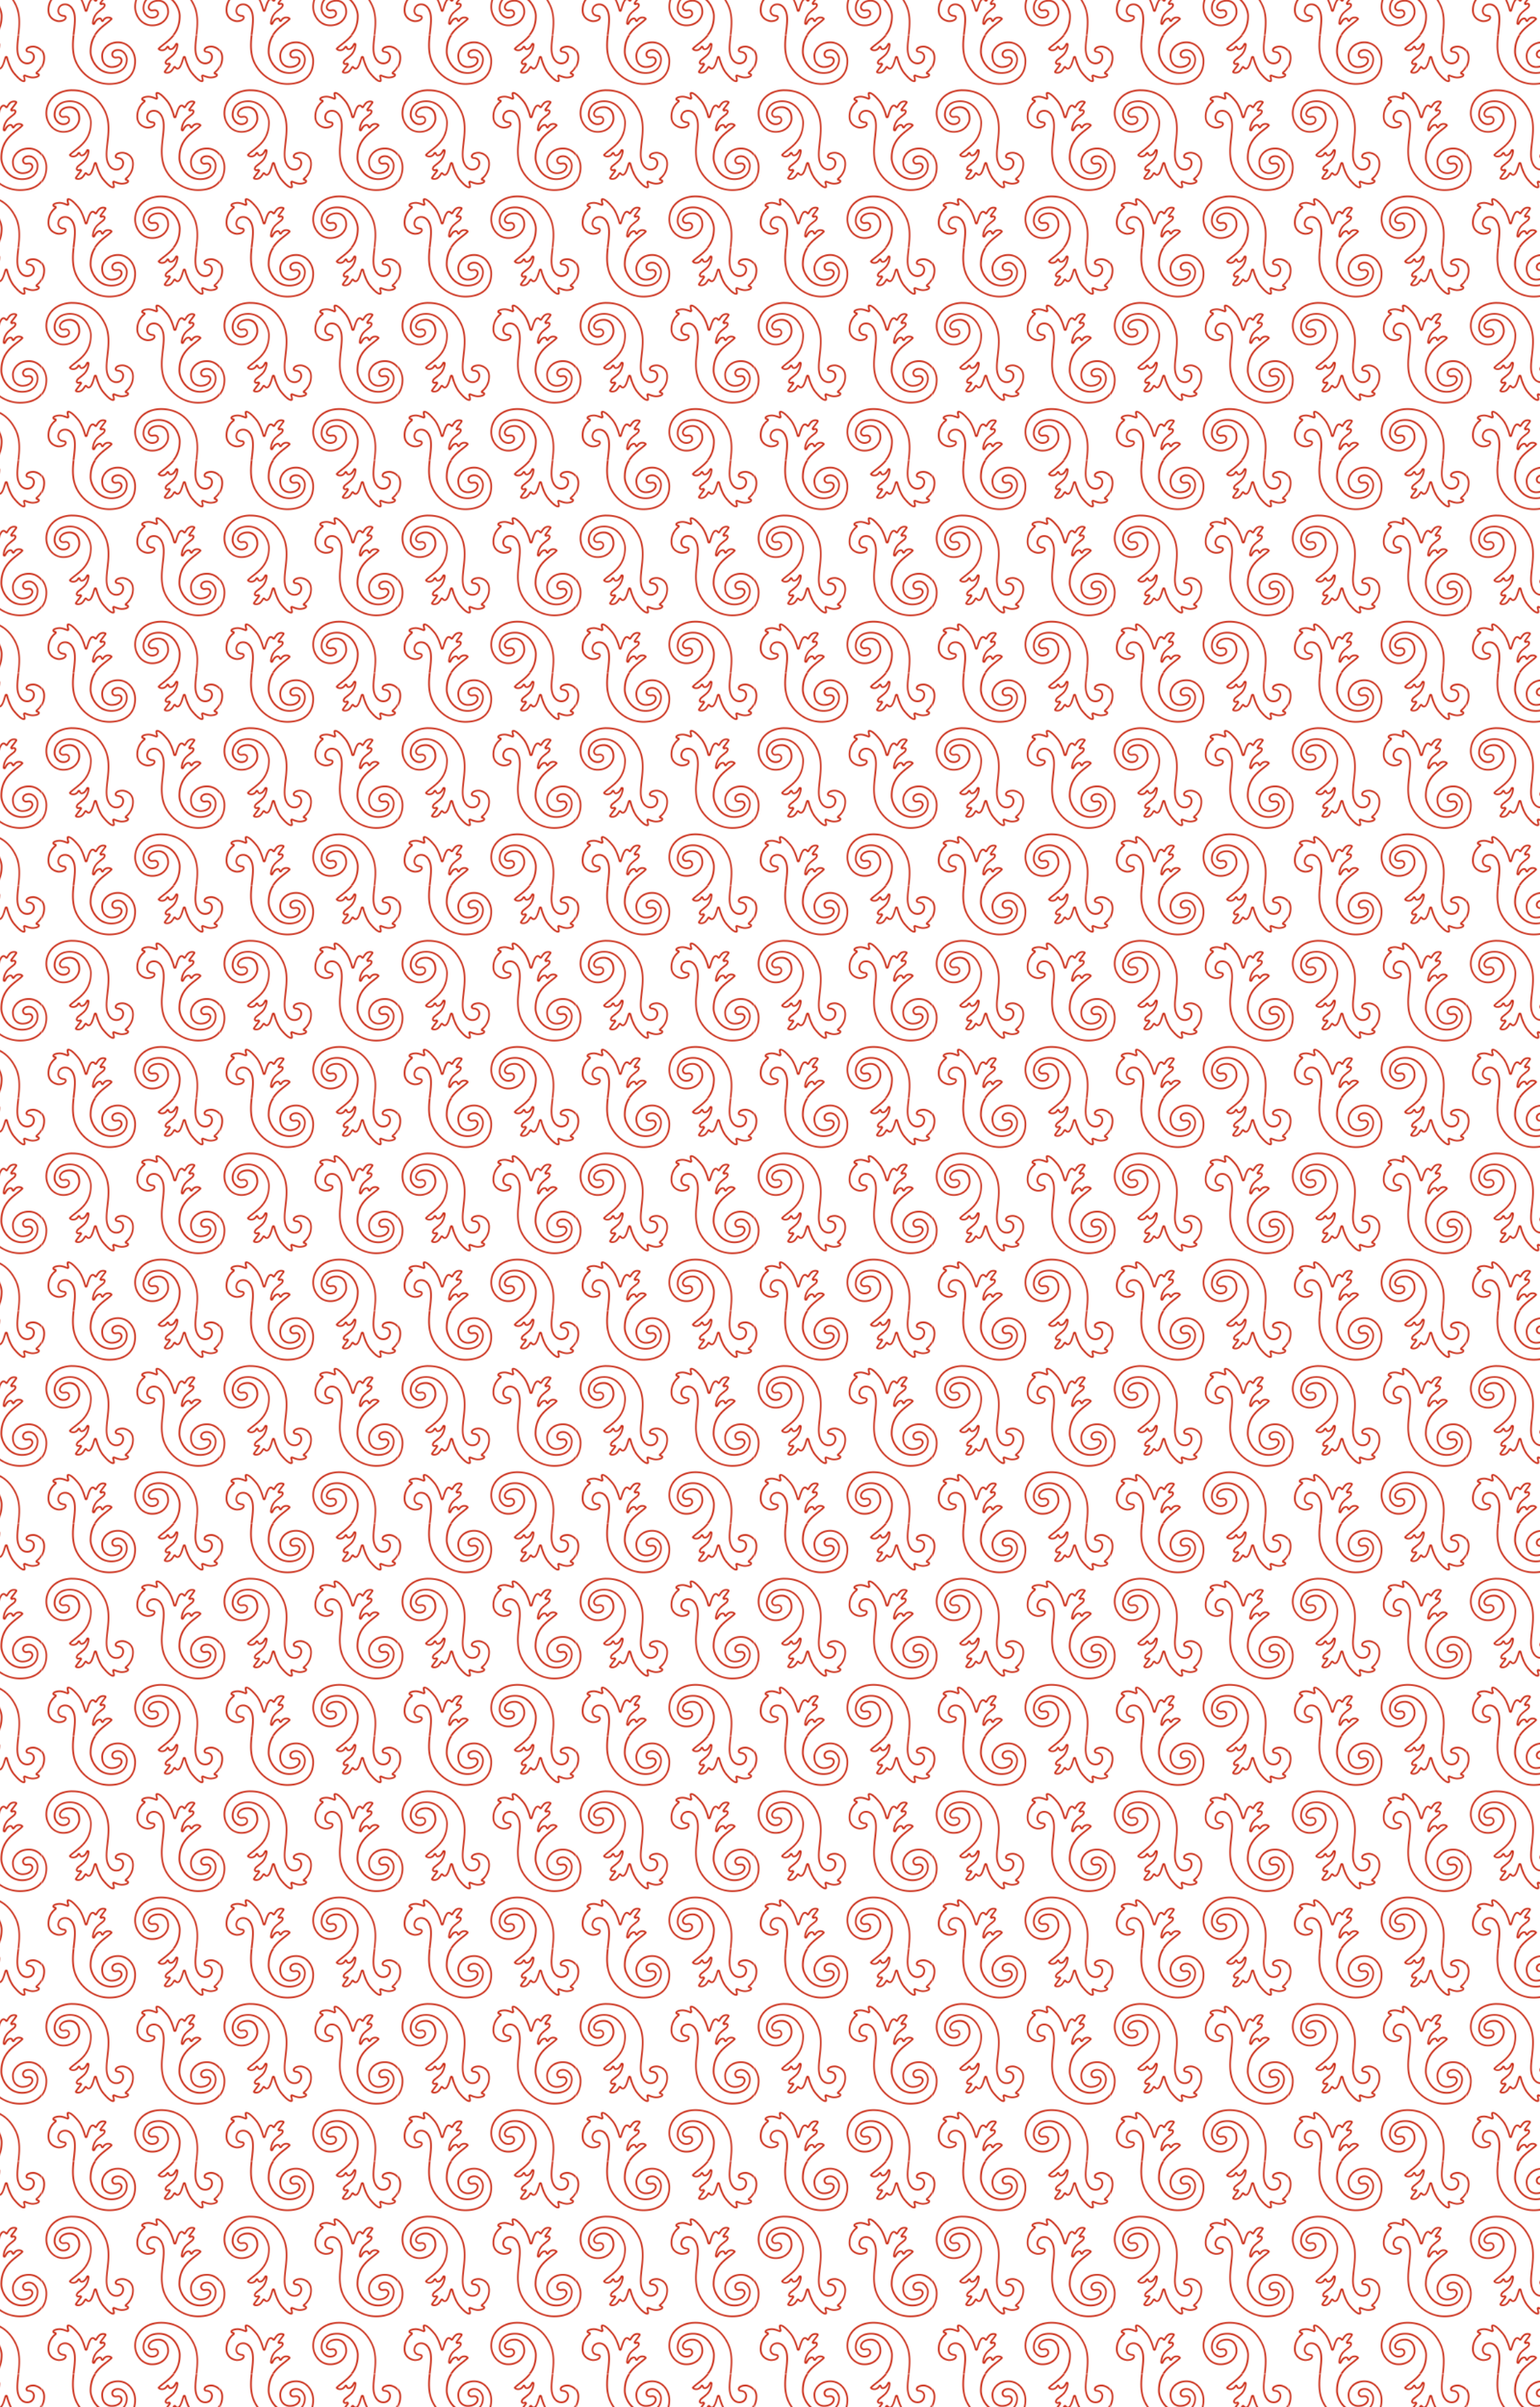 <svg xmlns="http://www.w3.org/2000/svg" xmlns:xlink="http://www.w3.org/1999/xlink" viewBox="0 0 1920 3000"><defs><style>.cls-1{fill:none;}.cls-2{fill:#c92711;}.cls-3{fill:url(#Novo_padrão_3);}</style><pattern id="Novo_padrão_3" data-name="Novo padrão 3" width="221.52" height="264.61" patternTransform="translate(-613.64 44.05)" patternUnits="userSpaceOnUse" viewBox="0 0 221.52 264.61"><rect class="cls-1" width="221.52" height="264.61"/><path class="cls-2" d="M148.47,201.74c18.26,0,31.69,8.62,39.92,25.6,6,12.49,4.43,26.55,3,39-.93,8.1-1.81,15.75-.37,21.88,1.81,7.76,6.5,12.39,12.53,12.39,4.88,0,8.53-3,9.28-7.6a7.34,7.34,0,0,0-1.35-6c-1.45-1.77-3.79-2.73-6.94-2.84a1.4,1.4,0,0,1-.77-.49.71.71,0,0,1-.1-.63c.46-2.48,4.7-3.4,7.27-3.4a6.32,6.32,0,0,1,.65,0c.12,0,11.64,1,11.64,12.79,0,11.94-7.95,17.26-8.28,17.47a2,2,0,0,0,.91,3.68c.34,0,1.4.29,1.4.65,0,.53-2.76,2-7,2-3.73,0-8.92-2.43-9-2.46a2,2,0,0,0-.86-.19,2,2,0,0,0-1.32.5,2,2,0,0,0-.58,2.13,17.68,17.68,0,0,1,.94,4.62h-.15c-1,0-4.2-.94-11.47-9.69-5.62-6.77-8.51-19.08-8.54-19.21a2,2,0,0,0-1.9-1.55h0a2,2,0,0,0-1.93,1.46c-.6,2.15-2.37,8.11-3.36,9.91-.08.16-.17.32-.26.51-.79,1.5-1.54,2.76-2.83,2.87h-.12c-1,0-1.77-1.2-1.77-1.2h0a2,2,0,0,0-1.71-1h-.06a2,2,0,0,0-1.71,1.08,18.16,18.16,0,0,1-3.5,4.73,6.43,6.43,0,0,1-4.08,1.48,9.23,9.23,0,0,1-1.13-.08,3.65,3.65,0,0,1-.77-.19c1.54-2.26,6-7.88,6-7.94a2,2,0,0,0-1.58-3.23,2.11,2.11,0,0,0-.82.17,4.47,4.47,0,0,1-1.59.35c-.67,0-.86-.24-.95-.36-.28-.38.2-2,1.62-3.14.56-.47,1.28-1,2-1.62a46.65,46.65,0,0,0,6.28-5.52,21.88,21.88,0,0,0,4.8-12.6,2,2,0,0,0-1.62-2,1.72,1.72,0,0,0-.39,0,2,2,0,0,0-1.86,1.27c-.43,1.1-2,4.15-4.11,5.14a4.13,4.13,0,0,1-1.69.47c-1.06,0-1.32-1.33-1.36-1.57a2,2,0,0,0-1.68-1.71,1.51,1.51,0,0,0-.3,0,2,2,0,0,0-1.82,1.16,6.24,6.24,0,0,1-4.11,3.27,8,8,0,0,1-1.28.11,5.27,5.27,0,0,1-3-.78,77.48,77.48,0,0,1,6-5c8.92-7,20-15.72,20-35.59,0-9.27-8.12-27.45-26.89-27.45-12.51,0-20.28,7-20.28,18.18,0,5.23,4.3,11.59,10.47,12.34a12.87,12.87,0,0,0,1.51.09c3.45,0,6.34-1.43,7.54-3.74a5.86,5.86,0,0,0,.06-5,4.67,4.67,0,0,0-3.51-2.56,5.53,5.53,0,0,0-1-.09,12,12,0,0,0-1.92.19,12,12,0,0,1-1.62.16,3,3,0,0,1-2.3-1,3.39,3.39,0,0,1-.33-3.71c1.09-2.63,4.56-5.45,11-5.45,1.11,0,10.85.37,10.85,13.13,0,6.31-6,15.64-18.88,15.64-12.69,0-20.27-11.3-20.27-22.22,0-16,13.18-27.6,31.32-27.6m0-2c-20.54,0-33.32,13.55-33.32,29.6,0,12.18,8.74,24.22,22.27,24.22,14.7,0,20.88-10.92,20.88-17.64,0-11.91-7.89-15.13-12.85-15.13-12,0-15.65,9-12.11,12.57a5,5,0,0,0,3.72,1.57c1.26,0,2.46-.35,3.54-.35a3.71,3.71,0,0,1,.67.06c2.75.49,2.67,3.47,2,4.69-.84,1.6-3.09,2.66-5.77,2.66a11.1,11.1,0,0,1-1.27-.08c-4.87-.59-8.71-5.86-8.71-10.35,0-11.42,8.44-16.18,18.28-16.18,17,0,24.89,16.62,24.89,25.45,0,24.45-17.75,31.22-26,39.83-1.13,1.18,1.24,3.54,5,3.54a9.18,9.18,0,0,0,1.62-.14,8.17,8.17,0,0,0,5.59-4.41s.43,3.31,3.34,3.31a6.11,6.11,0,0,0,2.54-.66c3.32-1.56,5.13-6.22,5.13-6.22a19.89,19.89,0,0,1-4.33,11.34c-1.82,2.16-5.89,5.09-8.07,6.89-2,1.64-3.11,4.33-1.93,5.88a3,3,0,0,0,2.54,1.16,6.47,6.47,0,0,0,2.42-.53s-4.85,6.14-6.28,8.32c-.43.65-.78,2.61,2.33,3a10.13,10.13,0,0,0,1.4.1,8.34,8.34,0,0,0,5.32-1.91c2.09-1.64,4-5.38,4-5.38a4.62,4.62,0,0,0,3.48,2.16h.3c2.78-.26,3.94-3.08,4.67-4.42,1.31-2.39,3.53-10.33,3.53-10.33s2.94,12.81,8.94,20c3.49,4.19,9.14,10.41,13,10.41a2.92,2.92,0,0,0,1.61-.45c1.44-.92-.5-6.81-.5-6.81s5.59,2.65,9.83,2.65c4,0,9-1.39,9-4,0-2.39-3.23-2.64-3.23-2.64s9.2-5.88,9.2-19.16c0-11.3-9.58-14.49-13.49-14.79-.24,0-.51,0-.8,0-3.09,0-8.51,1.11-9.24,5a3,3,0,0,0,2.73,3.49c5.8.21,6.94,3.49,6.43,6.55-.55,3.36-3.09,5.93-7.31,5.93-5.92,0-9.31-5.4-10.59-10.84-3.48-14.89,7.54-40-2.77-61.25-6.9-14.23-19.5-26.73-41.72-26.73Z"/><path class="cls-2" d="M32.86,204.72h0m.11.35c1,0,4.2,1,11.47,9.69C50.07,221.53,53,233.85,53,234a2,2,0,0,0,1.9,1.55h0a2,2,0,0,0,1.92-1.46c.6-2.15,2.37-8.11,3.36-9.91l.27-.51c.78-1.5,1.53-2.76,2.82-2.87h.12c1,0,1.77,1.2,1.77,1.2h0a2,2,0,0,0,1.71,1H67a2,2,0,0,0,1.7-1.08,18.4,18.4,0,0,1,3.5-4.73,6.43,6.43,0,0,1,4.08-1.48,7.8,7.8,0,0,1,1.14.09,3.24,3.24,0,0,1,.76.18c-1.54,2.26-6,7.88-6,7.94a2,2,0,0,0,1.58,3.23,1.93,1.93,0,0,0,.81-.17,4.47,4.47,0,0,1,1.59-.35c.67,0,.86.25.95.36.28.38-.2,2-1.62,3.14-.56.47-1.28,1-2,1.62a46.78,46.78,0,0,0-6.29,5.52,21.77,21.77,0,0,0-4.79,12.6,2,2,0,0,0,1.61,2,1.72,1.72,0,0,0,.39,0,2,2,0,0,0,1.86-1.27c.43-1.1,2-4.15,4.11-5.13a4.07,4.07,0,0,1,1.7-.48c1.06,0,1.31,1.33,1.35,1.57A2,2,0,0,0,75,248.22a1.56,1.56,0,0,0,.31,0,2,2,0,0,0,1.81-1.16,6.3,6.3,0,0,1,4.11-3.27,8,8,0,0,1,1.28-.11,5.27,5.27,0,0,1,3,.78,77.48,77.48,0,0,1-6,5c-8.91,7-20,15.72-20,35.59,0,9.27,8.12,27.45,26.9,27.45,12.5,0,20.27-7,20.27-18.18,0-5.23-4.3-11.59-10.47-12.33a10.94,10.94,0,0,0-1.51-.1c-3.45,0-6.34,1.43-7.54,3.74a5.9,5.9,0,0,0-.06,5,4.69,4.69,0,0,0,3.51,2.56,5.53,5.53,0,0,0,1,.09,13.16,13.16,0,0,0,1.92-.18A10.63,10.63,0,0,1,95.2,293a3,3,0,0,1,2.3,1,3.37,3.37,0,0,1,.33,3.71c-1.09,2.63-4.56,5.45-11,5.45C85.7,303.11,76,302.74,76,290c0-6.3,6-15.64,18.88-15.64,12.69,0,20.27,11.3,20.27,22.22,0,17.54-11.42,27.6-31.32,27.6-20.31,0-34.19-13.79-39.91-25.6-6.05-12.48-4.43-26.54-3-38.95.93-8.1,1.81-15.75.38-21.88-1.82-7.76-6.5-12.38-12.54-12.38-4.88,0-8.52,3-9.28,7.59a7.37,7.37,0,0,0,1.35,6c1.45,1.77,3.8,2.73,6.94,2.84a1.4,1.4,0,0,1,.77.49.71.71,0,0,1,.1.63c-.46,2.48-4.7,3.4-7.27,3.4l-.65,0c-.12,0-11.64-1-11.64-12.8,0-11.94,8-17.26,8.28-17.47a2,2,0,0,0-.9-3.68c-.34,0-1.41-.29-1.41-.65,0-.53,2.76-2,7-2,3.74,0,8.93,2.43,9,2.46a2,2,0,0,0,.85.19,2,2,0,0,0,1.9-2.63,17.68,17.68,0,0,1-.94-4.62H33m0-2a2.87,2.87,0,0,0-1.61.46c-1.44.91.5,6.8.5,6.8s-5.58-2.65-9.83-2.65c-4,0-9,1.39-9,4,0,2.39,3.23,2.64,3.23,2.64S7,220.25,7,233.52c0,11.3,9.58,14.5,13.49,14.79.24,0,.51,0,.8,0,3.09,0,8.51-1.11,9.24-5a3,3,0,0,0-2.73-3.49c-5.8-.21-6.93-3.48-6.43-6.55.55-3.36,3.1-5.92,7.31-5.92,5.93,0,9.31,5.39,10.59,10.83,3.48,14.89-7.54,39.95,2.78,61.25,6.89,14.23,22.38,26.73,41.71,26.73,23.74,0,33.32-13.55,33.32-29.6,0-12.18-8.74-24.22-22.27-24.22C80.14,272.34,74,283.26,74,290c0,11.91,7.89,15.13,12.85,15.13,12,0,15.66-9,12.11-12.57A5,5,0,0,0,95.2,291c-1.26,0-2.46.35-3.54.35a3.71,3.71,0,0,1-.67-.06c-2.74-.49-2.67-3.47-2-4.69.84-1.6,3.09-2.66,5.77-2.66A11,11,0,0,1,96,284c4.87.59,8.71,5.86,8.71,10.35,0,11.42-8.44,16.18-18.27,16.18-17,0-24.9-16.62-24.9-25.45,0-24.45,17.75-31.22,26-39.83,1.14-1.18-1.24-3.54-5-3.54a9.26,9.26,0,0,0-1.62.14,8.17,8.17,0,0,0-5.59,4.41s-.43-3.31-3.33-3.31a6.12,6.12,0,0,0-2.55.66c-3.32,1.56-5.12,6.22-5.12,6.22a19.84,19.84,0,0,1,4.32-11.34c1.82-2.16,5.9-5.09,8.07-6.89,2-1.64,3.11-4.33,1.93-5.88a3,3,0,0,0-2.54-1.16,6.45,6.45,0,0,0-2.41.53s4.84-6.14,6.27-8.32c.43-.65.78-2.61-2.32-3a12.14,12.14,0,0,0-1.41-.1,8.34,8.34,0,0,0-5.32,1.91c-2.08,1.64-4,5.38-4,5.38a4.6,4.6,0,0,0-3.48-2.16l-.3,0c-2.77.25-3.93,3.08-4.66,4.41-1.32,2.39-3.53,10.33-3.53,10.33s-2.94-12.81-9-20c-3.48-4.19-9.14-10.41-13-10.41Z"/><path class="cls-2" d="M-73,201.74c18.26,0,31.68,8.62,39.91,25.6,6.05,12.49,4.43,26.55,3,39-.93,8.1-1.81,15.75-.38,21.88,1.82,7.76,6.5,12.39,12.54,12.39,4.88,0,8.52-3,9.28-7.6a7.34,7.34,0,0,0-1.35-6c-1.45-1.77-3.8-2.73-6.94-2.84a1.4,1.4,0,0,1-.77-.49.71.71,0,0,1-.1-.63c.46-2.48,4.7-3.4,7.27-3.4.23,0,.45,0,.65,0s11.64,1,11.64,12.79c0,11.94-7.95,17.26-8.28,17.47A2,2,0,0,0-7.43,312a2,2,0,0,0,1.77,1.52c.33,0,1.4.29,1.4.65,0,.53-2.76,2-7,2-3.74,0-8.92-2.43-9-2.46a2,2,0,0,0-.85-.19,2,2,0,0,0-1.33.5A2,2,0,0,0-23,316.2a17.68,17.68,0,0,1,.94,4.62h-.15c-1,0-4.2-.94-11.47-9.69-5.63-6.77-8.51-19.08-8.54-19.21a2,2,0,0,0-1.9-1.55h0a2,2,0,0,0-1.92,1.46c-.6,2.15-2.37,8.11-3.36,9.91l-.27.51c-.78,1.5-1.53,2.76-2.82,2.87h-.12c-1,0-1.77-1.2-1.77-1.2h0a2,2,0,0,0-1.71-1h-.07a2,2,0,0,0-1.7,1.08,18.4,18.4,0,0,1-3.5,4.73,6.43,6.43,0,0,1-4.08,1.48,9.52,9.52,0,0,1-1.14-.08,3.68,3.68,0,0,1-.76-.19c1.54-2.26,6-7.88,6-7.94a2,2,0,0,0,0-2.46,2,2,0,0,0-1.58-.77,2.11,2.11,0,0,0-.82.17,4.47,4.47,0,0,1-1.59.35c-.67,0-.86-.24-1-.36-.28-.38.2-2,1.62-3.14.56-.47,1.28-1,2-1.62a47.28,47.28,0,0,0,6.28-5.52,21.75,21.75,0,0,0,4.79-12.6,2,2,0,0,0-1.61-2,1.72,1.72,0,0,0-.39,0,2,2,0,0,0-1.86,1.27c-.43,1.1-2,4.15-4.11,5.14a4.13,4.13,0,0,1-1.7.47c-1,0-1.31-1.33-1.35-1.57a2,2,0,0,0-1.68-1.71,1.51,1.51,0,0,0-.3,0,2,2,0,0,0-1.82,1.16,6.27,6.27,0,0,1-4.11,3.27,8,8,0,0,1-1.28.11,5.27,5.27,0,0,1-3-.78,77.48,77.48,0,0,1,6-5c8.91-7,20-15.72,20-35.59,0-9.27-8.12-27.45-26.89-27.45-12.51,0-20.28,7-20.28,18.18,0,5.23,4.3,11.59,10.47,12.34A12.75,12.75,0,0,0-84,244c3.45,0,6.34-1.43,7.54-3.74a5.9,5.9,0,0,0,.06-5,4.69,4.69,0,0,0-3.51-2.56,5.53,5.53,0,0,0-1-.09,11.9,11.9,0,0,0-1.92.19,12,12,0,0,1-1.62.16,3,3,0,0,1-2.3-1,3.37,3.37,0,0,1-.33-3.71c1.09-2.63,4.56-5.45,11-5.45,1.11,0,10.85.37,10.85,13.13,0,6.31-6,15.64-18.88,15.64-12.69,0-20.27-11.3-20.27-22.22,0-16,13.17-27.6,31.32-27.6m0-2c-20.54,0-33.32,13.55-33.32,29.6,0,12.18,8.74,24.22,22.27,24.22,14.7,0,20.88-10.92,20.88-17.64,0-11.91-7.89-15.13-12.85-15.13-12,0-15.65,9-12.11,12.57a5,5,0,0,0,3.72,1.57c1.26,0,2.46-.35,3.54-.35a3.71,3.71,0,0,1,.67.06c2.74.49,2.67,3.47,2,4.69-.84,1.6-3.09,2.66-5.77,2.66a11.1,11.1,0,0,1-1.27-.08c-4.87-.59-8.71-5.86-8.71-10.35,0-11.42,8.44-16.18,18.28-16.18,17,0,24.89,16.62,24.89,25.45,0,24.45-17.75,31.22-26,39.83-1.14,1.18,1.24,3.54,5,3.54a9.18,9.18,0,0,0,1.62-.14,8.17,8.17,0,0,0,5.59-4.41s.43,3.31,3.33,3.31a6.12,6.12,0,0,0,2.55-.66c3.32-1.56,5.12-6.22,5.12-6.22a19.84,19.84,0,0,1-4.32,11.34c-1.82,2.16-5.9,5.09-8.07,6.89-2,1.64-3.11,4.33-1.93,5.88a3,3,0,0,0,2.54,1.16,6.45,6.45,0,0,0,2.41-.53s-4.84,6.14-6.27,8.32c-.43.65-.78,2.61,2.33,3a10.13,10.13,0,0,0,1.4.1,8.34,8.34,0,0,0,5.32-1.91c2.09-1.64,4-5.38,4-5.38a4.6,4.6,0,0,0,3.48,2.16h.3c2.77-.26,3.94-3.08,4.66-4.42,1.32-2.39,3.53-10.33,3.53-10.33s2.94,12.81,8.95,20c3.49,4.19,9.14,10.41,13,10.41a3,3,0,0,0,1.61-.45c1.44-.92-.5-6.81-.5-6.81s5.59,2.65,9.83,2.65c4,0,9-1.39,9-4,0-2.39-3.23-2.64-3.23-2.64s9.2-5.88,9.2-19.16c0-11.3-9.58-14.49-13.49-14.79-.24,0-.51,0-.8,0-3.09,0-8.51,1.11-9.24,5a3,3,0,0,0,2.73,3.49c5.8.21,6.93,3.49,6.43,6.55-.55,3.36-3.1,5.93-7.31,5.93-5.92,0-9.31-5.4-10.59-10.84-3.48-14.89,7.54-40-2.78-61.25-6.89-14.23-19.49-26.73-41.71-26.73Z"/><path class="cls-2" d="M143.62,72.41h0m.12.35c1,0,4.19.95,11.46,9.69,5.63,6.77,8.51,19.09,8.54,19.21a2,2,0,0,0,1.9,1.55h.05a2,2,0,0,0,1.92-1.46c.6-2.14,2.37-8.11,3.36-9.91l.27-.5c.78-1.51,1.53-2.76,2.82-2.88h.12c1,0,1.77,1.2,1.77,1.2h0a2,2,0,0,0,1.71,1h.07a2,2,0,0,0,1.71-1.08,18.07,18.07,0,0,1,3.49-4.72A6.39,6.39,0,0,1,187,83.33a7.73,7.73,0,0,1,1.14.08,3.11,3.11,0,0,1,.76.18c-1.54,2.27-6,7.88-6,7.94a2,2,0,0,0,1.58,3.24,2,2,0,0,0,.81-.18,4.47,4.47,0,0,1,1.59-.35c.67,0,.86.25,1,.37.29.37-.2,2-1.62,3.13-.56.47-1.27,1-2,1.63a46.71,46.71,0,0,0-6.28,5.51,21.81,21.81,0,0,0-4.8,12.61,2,2,0,0,0,1.61,2,2.56,2.56,0,0,0,.39,0,2,2,0,0,0,1.86-1.27c.43-1.09,2-4.15,4.11-5.13a4.24,4.24,0,0,1,1.7-.48c1.06,0,1.31,1.33,1.35,1.57a2,2,0,0,0,1.68,1.71,1.63,1.63,0,0,0,.31,0,2,2,0,0,0,1.81-1.16A6.27,6.27,0,0,1,192,111.5a8,8,0,0,1,1.28-.11,5.36,5.36,0,0,1,3,.78,75.27,75.27,0,0,1-6,5c-8.91,7-20,15.72-20,35.59,0,9.28,8.12,27.45,26.9,27.45,12.5,0,20.27-7,20.27-18.17,0-5.24-4.3-11.6-10.47-12.34a12.75,12.75,0,0,0-1.51-.09c-3.44,0-6.33,1.43-7.54,3.73a5.92,5.92,0,0,0-.06,5,4.73,4.73,0,0,0,3.51,2.56,6.63,6.63,0,0,0,1,.08,13,13,0,0,0,1.91-.18,12,12,0,0,1,1.62-.16,3,3,0,0,1,2.31,1,3.37,3.37,0,0,1,.32,3.7c-1.09,2.64-4.56,5.45-11,5.45-1.11,0-10.85-.37-10.85-13.12,0-6.31,6-15.65,18.88-15.65,12.69,0,20.27,11.3,20.27,22.23,0,17.53-11.42,27.59-31.32,27.59-20.31,0-34.19-13.79-39.91-25.6-6-12.48-4.43-26.54-3-38.95.93-8.09,1.81-15.74.38-21.88C150.19,97.67,145.51,93,139.47,93c-4.88,0-8.52,3-9.28,7.6a7.38,7.38,0,0,0,1.36,6c1.44,1.77,3.79,2.72,6.93,2.83a1.4,1.4,0,0,1,.77.49.75.75,0,0,1,.11.64c-.47,2.47-4.71,3.39-7.28,3.39l-.65,0c-.12,0-11.64-1-11.64-12.8s7.95-17.25,8.28-17.47a2,2,0,0,0,.86-2.15,2,2,0,0,0-1.76-1.53c-.34,0-1.41-.29-1.41-.65,0-.52,2.76-2,7-2,3.74,0,8.93,2.43,9,2.45a2,2,0,0,0,.85.19,2,2,0,0,0,1.33-.5,2,2,0,0,0,.57-2.12,17.74,17.74,0,0,1-.94-4.63h.16m0-2a3,3,0,0,0-1.62.46c-1.44.92.5,6.8.5,6.8s-5.58-2.64-9.83-2.64c-4,0-9,1.38-9,4,0,2.4,3.24,2.65,3.24,2.65s-9.21,5.88-9.21,19.15c0,11.31,9.58,14.5,13.49,14.79.24,0,.51,0,.8,0,3.09,0,8.51-1.11,9.24-5a3,3,0,0,0-2.73-3.48c-5.8-.21-6.93-3.49-6.43-6.56.55-3.36,3.1-5.92,7.31-5.92,5.93,0,9.32,5.39,10.59,10.84,3.48,14.88-7.54,39.94,2.78,61.24,6.89,14.24,22.38,26.73,41.71,26.73,23.74,0,33.32-13.55,33.32-29.59,0-12.19-8.74-24.23-22.27-24.23-14.7,0-20.88,10.93-20.88,17.65,0,11.9,7.89,15.12,12.85,15.12,12,0,15.66-9,12.11-12.57a4.94,4.94,0,0,0-3.72-1.56c-1.26,0-2.46.34-3.53.34a3.75,3.75,0,0,1-.68,0c-2.74-.49-2.66-3.47-2-4.69.84-1.61,3.09-2.66,5.77-2.66a10.93,10.93,0,0,1,1.27.07c4.87.59,8.71,5.86,8.71,10.36,0,11.41-8.44,16.17-18.27,16.17-17,0-24.9-16.61-24.9-25.45,0-24.45,17.75-31.21,26-39.82,1.14-1.19-1.24-3.55-5-3.55a10.33,10.33,0,0,0-1.62.14,8.2,8.2,0,0,0-5.58,4.41s-.44-3.31-3.34-3.31a6,6,0,0,0-2.55.67c-3.32,1.55-5.12,6.21-5.12,6.21a19.81,19.81,0,0,1,4.33-11.34c1.81-2.16,5.89-5.08,8.06-6.89,2-1.64,3.11-4.33,1.93-5.88a3,3,0,0,0-2.54-1.16,6.45,6.45,0,0,0-2.41.53s4.84-6.14,6.27-8.32c.43-.65.78-2.6-2.32-3a10.28,10.28,0,0,0-1.41-.1,8.38,8.38,0,0,0-5.32,1.9c-2.08,1.65-4,5.38-4,5.38a4.6,4.6,0,0,0-3.48-2.16l-.3,0c-2.77.25-3.93,3.08-4.66,4.41-1.32,2.39-3.53,10.33-3.53,10.33s-2.94-12.81-8.95-20c-3.48-4.18-9.14-10.41-13-10.41Z"/><path class="cls-2" d="M37.71,69.44C56,69.44,69.4,78.05,77.63,95c6,12.48,4.43,26.54,3,38.94-.93,8.1-1.81,15.75-.37,21.89,1.81,7.75,6.5,12.38,12.53,12.38,4.88,0,8.52-3,9.28-7.6a7.34,7.34,0,0,0-1.35-6c-1.45-1.77-3.79-2.72-6.94-2.83a1.4,1.4,0,0,1-.77-.49.72.72,0,0,1-.1-.64c.46-2.47,4.7-3.39,7.27-3.39.24,0,.45,0,.65,0s11.64,1,11.64,12.79c0,12-8,17.26-8.28,17.48a2,2,0,0,0-.86,2.15,2,2,0,0,0,1.77,1.52c.34,0,1.4.29,1.4.66,0,.52-2.76,2-7,2-3.73,0-8.92-2.43-9-2.45a2,2,0,0,0-2.76,2.43,17.74,17.74,0,0,1,.94,4.63h-.15c-1,0-4.2-.94-11.47-9.69-5.62-6.76-8.51-19.08-8.54-19.21a2,2,0,0,0-1.9-1.55h-.05a2,2,0,0,0-1.92,1.47c-.6,2.14-2.37,8.11-3.36,9.91L61,170c-.79,1.51-1.54,2.76-2.83,2.88h-.12c-1,0-1.77-1.19-1.77-1.19h0a2,2,0,0,0-1.71-1h-.07a2,2,0,0,0-1.7,1.07,18.23,18.23,0,0,1-3.5,4.73A6.37,6.37,0,0,1,45.25,178a9.52,9.52,0,0,1-1.14-.08,3.24,3.24,0,0,1-.76-.18c1.54-2.27,6-7.89,6-7.94a2,2,0,0,0-1.58-3.24,2,2,0,0,0-.82.18,4.71,4.71,0,0,1-1.59.35c-.67,0-.86-.25-1-.37-.28-.38.2-2,1.62-3.14.56-.46,1.28-1,2-1.62a47.28,47.28,0,0,0,6.28-5.52,21.72,21.72,0,0,0,4.79-12.6,2,2,0,0,0-1.61-2,2.58,2.58,0,0,0-.39,0,2,2,0,0,0-1.86,1.28c-.43,1.09-2,4.14-4.11,5.13a4.13,4.13,0,0,1-1.7.47c-1.05,0-1.31-1.32-1.35-1.57a2,2,0,0,0-1.68-1.71l-.3,0a2,2,0,0,0-1.82,1.16,6.21,6.21,0,0,1-4.11,3.27,7,7,0,0,1-1.28.12,5.36,5.36,0,0,1-3-.78,75.27,75.27,0,0,1,6-5c8.92-7,20-15.72,20-35.6,0-9.27-8.12-27.45-26.89-27.45-12.51,0-20.28,7-20.28,18.18,0,5.24,4.3,11.59,10.47,12.34a12.75,12.75,0,0,0,1.51.09c3.45,0,6.34-1.43,7.54-3.73a5.89,5.89,0,0,0,.06-5,4.69,4.69,0,0,0-3.51-2.56,5.53,5.53,0,0,0-1-.09,13.29,13.29,0,0,0-1.92.19,12,12,0,0,1-1.62.16,3,3,0,0,1-2.3-1,3.37,3.37,0,0,1-.33-3.7c1.09-2.64,4.56-5.45,11-5.45,1.11,0,10.85.36,10.85,13.12,0,6.31-6,15.64-18.88,15.64C14,119.25,6.39,108,6.39,97c0-16,13.17-27.59,31.32-27.59m0-2C17.17,67.44,4.39,81,4.39,97c0,12.19,8.74,24.22,22.27,24.22,14.7,0,20.88-10.92,20.88-17.64,0-11.9-7.89-15.12-12.85-15.12-12,0-15.65,9-12.11,12.57a5,5,0,0,0,3.72,1.56c1.26,0,2.46-.35,3.54-.35a3.71,3.71,0,0,1,.67.06c2.74.49,2.67,3.47,2,4.69-.84,1.61-3.09,2.66-5.77,2.66a9.22,9.22,0,0,1-1.27-.08c-4.87-.58-8.71-5.86-8.71-10.35,0-11.41,8.44-16.18,18.28-16.18C52,83.07,60,99.69,60,108.52c0,24.46-17.75,31.22-26,39.83-1.14,1.19,1.24,3.55,5,3.55a9.21,9.21,0,0,0,1.62-.15,8.17,8.17,0,0,0,5.59-4.41s.43,3.31,3.33,3.31A6.12,6.12,0,0,0,52,150c3.32-1.55,5.12-6.22,5.12-6.22a19.88,19.88,0,0,1-4.32,11.35c-1.82,2.16-5.9,5.08-8.07,6.89-2,1.63-3.11,4.32-1.93,5.88a3,3,0,0,0,2.54,1.16,6.53,6.53,0,0,0,2.42-.53s-4.85,6.14-6.28,8.32c-.43.65-.78,2.6,2.33,3a10.13,10.13,0,0,0,1.4.1,8.34,8.34,0,0,0,5.32-1.91c2.09-1.64,4-5.37,4-5.37a4.6,4.6,0,0,0,3.48,2.15h.3c2.78-.25,3.94-3.08,4.67-4.41,1.31-2.4,3.52-10.34,3.52-10.34s3,12.82,9,20c3.49,4.19,9.14,10.41,13,10.41a3,3,0,0,0,1.61-.45c1.44-.92-.5-6.81-.5-6.81s5.59,2.65,9.83,2.65c4,0,9-1.39,9-4,0-2.4-3.23-2.65-3.23-2.65s9.2-5.88,9.2-19.16c0-11.3-9.58-14.49-13.49-14.79l-.8,0c-3.09,0-8.51,1.11-9.24,5a3,3,0,0,0,2.73,3.49c5.8.21,6.93,3.49,6.43,6.56-.55,3.35-3.09,5.92-7.31,5.92-5.92,0-9.31-5.39-10.59-10.84-3.48-14.89,7.54-39.95-2.78-61.24C72.53,79.93,59.93,67.44,37.71,67.44Z"/><path class="cls-2" d="M-77.9,72.41h0m.11.35c1,0,4.2.95,11.47,9.69,5.63,6.77,8.51,19.09,8.54,19.21a2,2,0,0,0,1.9,1.55h.05a2,2,0,0,0,1.92-1.46c.6-2.14,2.37-8.11,3.36-9.91l.27-.5c.78-1.51,1.53-2.76,2.82-2.88h.12c1,0,1.77,1.2,1.77,1.2h0a2,2,0,0,0,1.71,1h.07a2,2,0,0,0,1.7-1.08,18.37,18.37,0,0,1,3.5-4.72,6.37,6.37,0,0,1,4.08-1.48,7.82,7.82,0,0,1,1.14.08,3.24,3.24,0,0,1,.76.18c-1.54,2.27-6,7.88-6,7.94a2,2,0,0,0,0,2.47,2,2,0,0,0,1.58.77,2,2,0,0,0,.82-.18,4.47,4.47,0,0,1,1.59-.35c.67,0,.86.25,1,.37.28.37-.2,2-1.62,3.13-.56.47-1.28,1-2,1.63a48,48,0,0,0-6.28,5.51,21.77,21.77,0,0,0-4.79,12.61,2,2,0,0,0,1.61,2,2.56,2.56,0,0,0,.39,0,2,2,0,0,0,1.86-1.27c.43-1.09,2-4.15,4.11-5.13a4.2,4.2,0,0,1,1.7-.48c1,0,1.31,1.33,1.35,1.57a2,2,0,0,0,1.68,1.71,1.53,1.53,0,0,0,.3,0,2,2,0,0,0,1.82-1.16,6.27,6.27,0,0,1,4.11-3.28,8,8,0,0,1,1.28-.11,5.36,5.36,0,0,1,3,.78,75.27,75.27,0,0,1-6,5c-8.91,7-20,15.72-20,35.59,0,9.28,8.12,27.45,26.89,27.45,12.51,0,20.28-7,20.28-18.17,0-5.24-4.3-11.6-10.47-12.34a12.75,12.75,0,0,0-1.51-.09c-3.45,0-6.34,1.43-7.54,3.73a5.92,5.92,0,0,0-.06,5,4.73,4.73,0,0,0,3.51,2.56,6.59,6.59,0,0,0,1,.08,13.16,13.16,0,0,0,1.92-.18,12,12,0,0,1,1.62-.16,2.92,2.92,0,0,1,2.3,1,3.35,3.35,0,0,1,.33,3.7c-1.09,2.64-4.56,5.45-11,5.45-1.11,0-10.85-.37-10.85-13.12,0-6.31,6-15.65,18.88-15.65,12.69,0,20.27,11.3,20.27,22.23,0,17.53-11.42,27.59-31.32,27.59-20.31,0-34.19-13.79-39.91-25.6-6.05-12.48-4.43-26.54-3-38.95.93-8.09,1.81-15.74.37-21.88C-71.33,97.67-76,93-82,93c-4.88,0-8.52,3-9.28,7.6a7.34,7.34,0,0,0,1.35,6c1.45,1.77,3.8,2.72,6.94,2.83a1.4,1.4,0,0,1,.77.49.72.72,0,0,1,.1.64c-.46,2.47-4.7,3.39-7.27,3.39l-.65,0c-.12,0-11.64-1-11.64-12.8s8-17.25,8.28-17.47a2,2,0,0,0,.86-2.15,2,2,0,0,0-1.77-1.53c-.33,0-1.4-.29-1.4-.65,0-.52,2.76-2,7-2,3.74,0,8.92,2.43,9,2.45a2,2,0,0,0,.85.19,2,2,0,0,0,1.33-.5A2,2,0,0,0-77,77.4a17.74,17.74,0,0,1-.94-4.63h.15m0-2a3,3,0,0,0-1.61.46c-1.44.92.5,6.8.5,6.8s-5.59-2.64-9.83-2.64c-4,0-9,1.38-9,4,0,2.4,3.23,2.65,3.23,2.65s-9.2,5.88-9.2,19.15c0,11.31,9.58,14.5,13.49,14.79.24,0,.51,0,.8,0,3.09,0,8.51-1.11,9.24-5a3,3,0,0,0-2.73-3.48c-5.8-.21-6.93-3.49-6.43-6.56C-88.81,97.6-86.26,95-82,95c5.92,0,9.31,5.39,10.59,10.84,3.48,14.88-7.54,39.94,2.78,61.24,6.89,14.24,22.37,26.73,41.71,26.73,23.74,0,33.32-13.55,33.32-29.59C6.35,152.07-2.39,140-15.92,140-30.62,140-36.8,151-36.8,157.68c0,11.9,7.89,15.12,12.85,15.12,12,0,15.65-9,12.11-12.57a4.94,4.94,0,0,0-3.72-1.56c-1.26,0-2.46.34-3.54.34a3.71,3.71,0,0,1-.67,0c-2.74-.49-2.67-3.47-2-4.69.84-1.61,3.09-2.66,5.77-2.66a11.05,11.05,0,0,1,1.27.07C-9.89,152.27-6,157.54-6,162c0,11.41-8.44,16.17-18.28,16.17-17,0-24.89-16.61-24.89-25.45,0-24.45,17.75-31.21,26-39.82,1.14-1.19-1.24-3.55-5-3.55a10.23,10.23,0,0,0-1.62.14,8.2,8.2,0,0,0-5.59,4.41s-.43-3.31-3.33-3.31a6,6,0,0,0-2.55.67c-3.32,1.55-5.12,6.21-5.12,6.21a19.84,19.84,0,0,1,4.32-11.34c1.82-2.16,5.9-5.08,8.07-6.89,2-1.64,3.11-4.33,1.93-5.88a3,3,0,0,0-2.54-1.16,6.53,6.53,0,0,0-2.42.53s4.85-6.14,6.28-8.32c.43-.65.78-2.6-2.33-3a10.13,10.13,0,0,0-1.4-.1,8.38,8.38,0,0,0-5.32,1.9c-2.09,1.65-4,5.38-4,5.38a4.6,4.6,0,0,0-3.48-2.16l-.3,0c-2.77.25-3.94,3.08-4.67,4.41-1.31,2.39-3.52,10.33-3.52,10.33s-2.94-12.81-9-20c-3.49-4.18-9.14-10.41-13-10.41Z"/><path class="cls-2" d="M148.47-62.87c18.26,0,31.69,8.61,39.92,25.6,6,12.48,4.43,26.54,3,39-.93,8.09-1.81,15.74-.37,21.88,1.81,7.75,6.5,12.38,12.53,12.38,4.88,0,8.53-3,9.28-7.6a7.35,7.35,0,0,0-1.35-6c-1.45-1.76-3.79-2.72-6.94-2.83a1.4,1.4,0,0,1-.77-.49.72.72,0,0,1-.1-.64c.46-2.47,4.7-3.39,7.27-3.39l.65,0c.12,0,11.64,1,11.64,12.8S215.28,45,215,45.24a2,2,0,0,0-.86,2.15,2,2,0,0,0,1.77,1.53c.34,0,1.4.29,1.4.65,0,.52-2.76,2-7,2-3.73,0-8.92-2.43-9-2.45a2,2,0,0,0-.86-.19,2,2,0,0,0-1.9,2.62,17.81,17.81,0,0,1,.94,4.63h-.15c-1,0-4.2-.95-11.47-9.69-5.62-6.77-8.51-19.09-8.54-19.21a2,2,0,0,0-1.9-1.55h0a2,2,0,0,0-1.93,1.46c-.6,2.15-2.37,8.11-3.36,9.91l-.26.5c-.79,1.51-1.54,2.76-2.83,2.88h-.12c-1,0-1.77-1.2-1.77-1.2h0a2,2,0,0,0-1.71-1h-.06a2,2,0,0,0-1.71,1.08,18.16,18.16,0,0,1-3.5,4.73A6.42,6.42,0,0,1,156,45.65a7.6,7.6,0,0,1-1.13-.08,3.22,3.22,0,0,1-.77-.18c1.54-2.26,6-7.88,6-7.94a2,2,0,0,0-1.58-3.23,2,2,0,0,0-.82.17,4.47,4.47,0,0,1-1.59.35c-.67,0-.86-.25-.95-.37-.28-.37.2-2,1.62-3.13.56-.47,1.28-1,2-1.63a46.63,46.63,0,0,0,6.28-5.51,21.9,21.9,0,0,0,4.8-12.61,2,2,0,0,0-1.62-2,1.72,1.72,0,0,0-.39,0,2,2,0,0,0-1.86,1.27c-.43,1.09-2,4.15-4.11,5.13a4.21,4.21,0,0,1-1.69.48c-1.06,0-1.32-1.33-1.36-1.57a2,2,0,0,0-1.68-1.71,1.53,1.53,0,0,0-.3,0,2,2,0,0,0-1.82,1.16A6.24,6.24,0,0,1,151,17.48a8,8,0,0,1-1.28.11,5.36,5.36,0,0,1-3-.78,77.48,77.48,0,0,1,6-5c8.92-7,20-15.72,20-35.59,0-9.27-8.12-27.45-26.89-27.45-12.51,0-20.28,7-20.28,18.17,0,5.24,4.3,11.6,10.47,12.34a12.87,12.87,0,0,0,1.51.09c3.45,0,6.34-1.43,7.54-3.73a5.89,5.89,0,0,0,.06-5,4.72,4.72,0,0,0-3.51-2.56,6.59,6.59,0,0,0-1-.08,13.3,13.3,0,0,0-1.92.18,10.56,10.56,0,0,1-1.62.16,2.92,2.92,0,0,1-2.3-1,3.37,3.37,0,0,1-.33-3.7c1.09-2.64,4.56-5.45,11-5.45,1.11,0,10.85.37,10.85,13.12,0,6.31-6,15.65-18.88,15.65-12.69,0-20.27-11.3-20.27-22.22,0-16,13.18-27.6,31.32-27.6m0-2c-20.54,0-33.32,13.55-33.32,29.6,0,12.18,8.74,24.22,22.27,24.22C152.12-11,158.3-22,158.3-28.7c0-11.9-7.89-15.12-12.85-15.12-12,0-15.65,9-12.11,12.57a4.94,4.94,0,0,0,3.72,1.56c1.26,0,2.46-.34,3.54-.34a3.71,3.71,0,0,1,.67.05c2.75.49,2.67,3.48,2,4.69-.84,1.61-3.09,2.66-5.77,2.66a11.05,11.05,0,0,1-1.27-.07c-4.87-.59-8.71-5.86-8.71-10.36,0-11.41,8.44-16.17,18.28-16.17,17,0,24.89,16.61,24.89,25.45C170.72.67,153,7.43,144.69,16c-1.13,1.19,1.24,3.55,5,3.55a10.23,10.23,0,0,0,1.62-.14A8.17,8.17,0,0,0,156.92,15s.43,3.31,3.34,3.31a6,6,0,0,0,2.54-.67c3.32-1.55,5.13-6.21,5.13-6.21a19.89,19.89,0,0,1-4.33,11.34c-1.82,2.16-5.89,5.09-8.07,6.89-2,1.64-3.11,4.33-1.93,5.88a3,3,0,0,0,2.54,1.16,6.47,6.47,0,0,0,2.42-.53s-4.85,6.14-6.28,8.32c-.43.65-.78,2.6,2.33,3a10.13,10.13,0,0,0,1.4.1,8.38,8.38,0,0,0,5.32-1.9c2.09-1.65,4-5.38,4-5.38a4.62,4.62,0,0,0,3.48,2.16l.3,0c2.78-.25,3.94-3.08,4.67-4.41,1.31-2.39,3.53-10.33,3.53-10.33s2.94,12.81,8.94,20c3.49,4.18,9.14,10.41,13,10.41a2.93,2.93,0,0,0,1.61-.46c1.44-.92-.5-6.8-.5-6.8s5.59,2.64,9.83,2.64c4,0,9-1.38,9-4,0-2.39-3.23-2.65-3.23-2.65s9.2-5.88,9.2-19.15c0-11.3-9.58-14.5-13.49-14.79-.24,0-.51,0-.8,0-3.09,0-8.51,1.11-9.24,5a3,3,0,0,0,2.73,3.48c5.8.21,6.94,3.49,6.43,6.56-.55,3.36-3.09,5.92-7.31,5.92-5.92,0-9.31-5.39-10.59-10.84-3.48-14.88,7.54-39.94-2.77-61.24-6.9-14.24-19.5-26.73-41.72-26.73Z"/><path class="cls-2" d="M32.86-59.89h0m.11.35c1,0,4.2.94,11.47,9.69C50.07-43.09,53-30.77,53-30.64a2,2,0,0,0,1.9,1.55h0a2,2,0,0,0,1.92-1.46c.6-2.15,2.37-8.12,3.36-9.92l.27-.5c.78-1.5,1.53-2.76,2.82-2.88h.12c1,0,1.77,1.19,1.77,1.19h0a2,2,0,0,0,1.71,1H67a2,2,0,0,0,1.7-1.07,18.23,18.23,0,0,1,3.5-4.73A6.37,6.37,0,0,1,76.25-49a9.38,9.38,0,0,1,1.14.08,3.24,3.24,0,0,1,.76.18c-1.54,2.27-6,7.89-6,7.94a2,2,0,0,0,0,2.47,2,2,0,0,0,1.59.77,2,2,0,0,0,.81-.18,4.76,4.76,0,0,1,1.59-.34c.67,0,.86.24.95.36.28.38-.2,2-1.62,3.14-.56.46-1.28,1-2,1.62a46.78,46.78,0,0,0-6.29,5.52,21.72,21.72,0,0,0-4.79,12.6,2,2,0,0,0,1.61,2,2.58,2.58,0,0,0,.39,0,2,2,0,0,0,1.86-1.28c.43-1.09,2-4.14,4.11-5.13a4.17,4.17,0,0,1,1.7-.47c1.06,0,1.31,1.32,1.35,1.57A2,2,0,0,0,75-16.39l.31,0a2,2,0,0,0,1.81-1.16,6.24,6.24,0,0,1,4.11-3.27,7,7,0,0,1,1.28-.11,5.37,5.37,0,0,1,3,.77,77.49,77.49,0,0,1-6,5c-8.91,7-20,15.71-20,35.59,0,9.27,8.12,27.45,26.9,27.45,12.5,0,20.27-7,20.27-18.18,0-5.24-4.3-11.59-10.47-12.34a12.75,12.75,0,0,0-1.51-.09c-3.45,0-6.34,1.43-7.54,3.73a5.92,5.92,0,0,0-.06,5,4.69,4.69,0,0,0,3.51,2.56,5.53,5.53,0,0,0,1,.09,13.15,13.15,0,0,0,1.92-.19,12,12,0,0,1,1.62-.16,3,3,0,0,1,2.3,1,3.35,3.35,0,0,1,.33,3.7c-1.09,2.64-4.56,5.46-11,5.46C85.7,38.5,76,38.13,76,25.37c0-6.31,6-15.64,18.88-15.64C107.53,9.73,115.11,21,115.11,32c0,17.54-11.42,27.59-31.32,27.59-20.31,0-34.19-13.79-39.91-25.6C37.83,21.46,39.45,7.4,40.87-5c.93-8.1,1.81-15.75.38-21.88-1.82-7.76-6.5-12.39-12.54-12.39-4.88,0-8.52,3-9.28,7.6a7.37,7.37,0,0,0,1.35,6c1.45,1.77,3.8,2.72,6.94,2.84a1.37,1.37,0,0,1,.77.48.72.72,0,0,1,.1.64c-.46,2.47-4.7,3.39-7.27,3.39-.23,0-.45,0-.65,0S9-19.31,9-31.09C9-43,17-48.35,17.31-48.56a2,2,0,0,0,.86-2.16,2,2,0,0,0-1.76-1.52c-.34,0-1.41-.29-1.41-.66,0-.52,2.76-2,7-2,3.74,0,8.93,2.43,9,2.45a2,2,0,0,0,.85.2,2,2,0,0,0,1.33-.5,2,2,0,0,0,.57-2.13,17.68,17.68,0,0,1-.94-4.62H33m0-2a3,3,0,0,0-1.61.45c-1.44.92.5,6.81.5,6.81S26.28-56.93,22-56.93c-4,0-9,1.39-9,4,0,2.4,3.23,2.65,3.23,2.65S7-44.37,7-31.09C7-19.79,16.61-16.6,20.52-16.3l.8,0c3.09,0,8.51-1.11,9.24-5a3,3,0,0,0-2.73-3.49C22-25,20.9-28.28,21.4-31.34c.55-3.36,3.1-5.93,7.31-5.93,5.93,0,9.31,5.39,10.59,10.84,3.48,14.89-7.54,40,2.78,61.25C49,49.05,64.46,61.54,83.79,61.54c23.74,0,33.32-13.54,33.32-29.59,0-12.19-8.74-24.22-22.27-24.22C80.14,7.73,74,18.65,74,25.37c0,11.9,7.89,15.13,12.85,15.13,12,0,15.66-9,12.11-12.57a5,5,0,0,0-3.72-1.57c-1.26,0-2.46.35-3.54.35a3.71,3.71,0,0,1-.67-.06c-2.74-.49-2.67-3.47-2-4.69.84-1.6,3.09-2.66,5.77-2.66a11,11,0,0,1,1.27.08c4.87.59,8.71,5.86,8.71,10.35,0,11.42-8.44,16.18-18.27,16.18-17,0-24.9-16.62-24.9-25.45,0-24.45,17.75-31.22,26-39.83,1.14-1.18-1.24-3.54-5-3.54a9.26,9.26,0,0,0-1.62.14,8.17,8.17,0,0,0-5.59,4.41s-.43-3.31-3.33-3.31a6.12,6.12,0,0,0-2.55.66c-3.32,1.55-5.12,6.22-5.12,6.22a19.84,19.84,0,0,1,4.32-11.34c1.82-2.17,5.9-5.09,8.07-6.89,2-1.64,3.11-4.33,1.93-5.89a3,3,0,0,0-2.54-1.15,6.55,6.55,0,0,0-2.41.52s4.84-6.14,6.27-8.31c.43-.66.78-2.61-2.32-3a10.28,10.28,0,0,0-1.41-.1,8.34,8.34,0,0,0-5.32,1.91c-2.08,1.64-4,5.37-4,5.37a4.6,4.6,0,0,0-3.48-2.15h-.3c-2.77.25-3.93,3.08-4.66,4.41-1.32,2.4-3.53,10.34-3.53,10.34s-2.94-12.82-9-20c-3.48-4.19-9.14-10.41-13-10.41Z"/><path class="cls-2" d="M-73-62.87c18.26,0,31.68,8.61,39.91,25.6,6.05,12.48,4.43,26.54,3,39-.93,8.09-1.81,15.74-.38,21.88C-28.69,31.31-24,35.94-18,35.94c4.88,0,8.52-3,9.28-7.6a7.35,7.35,0,0,0-1.35-6c-1.45-1.76-3.8-2.72-6.94-2.83a1.4,1.4,0,0,1-.77-.49.72.72,0,0,1-.1-.64c.46-2.47,4.7-3.39,7.27-3.39l.65,0c.12,0,11.64,1,11.64,12.8S-6.24,45-6.57,45.24a2,2,0,0,0-.86,2.15,2,2,0,0,0,1.77,1.53c.33,0,1.4.29,1.4.65,0,.52-2.76,2-7,2-3.74,0-8.92-2.43-9-2.45a2,2,0,0,0-.85-.19,2,2,0,0,0-1.33.5A2,2,0,0,0-23,51.58a17.81,17.81,0,0,1,.94,4.63h-.15c-1,0-4.2-.95-11.47-9.69-5.63-6.77-8.51-19.09-8.54-19.21a2,2,0,0,0-1.9-1.55h0a2,2,0,0,0-1.92,1.46c-.6,2.15-2.37,8.11-3.36,9.91l-.27.5c-.78,1.51-1.53,2.76-2.82,2.88h-.12c-1,0-1.77-1.2-1.77-1.2h0a2,2,0,0,0-1.71-1h-.07a2,2,0,0,0-1.7,1.08,18.4,18.4,0,0,1-3.5,4.73,6.42,6.42,0,0,1-4.08,1.47,7.82,7.82,0,0,1-1.14-.08,3.24,3.24,0,0,1-.76-.18c1.54-2.26,6-7.88,6-7.94a2,2,0,0,0,0-2.46A2,2,0,0,0-63,34.22a2,2,0,0,0-.82.17,4.47,4.47,0,0,1-1.59.35c-.67,0-.86-.25-1-.37-.28-.37.2-2,1.62-3.13.56-.47,1.28-1,2-1.63a47.25,47.25,0,0,0,6.28-5.51A21.77,21.77,0,0,0-51.6,11.49a2,2,0,0,0-1.61-2,1.72,1.72,0,0,0-.39,0,2,2,0,0,0-1.86,1.27c-.43,1.09-2,4.15-4.11,5.13a4.2,4.2,0,0,1-1.7.48c-1,0-1.31-1.33-1.35-1.57a2,2,0,0,0-1.68-1.71l-.3,0a2,2,0,0,0-1.82,1.16,6.27,6.27,0,0,1-4.11,3.28,8,8,0,0,1-1.28.11,5.36,5.36,0,0,1-3-.78,77.48,77.48,0,0,1,6-5c8.91-7,20-15.72,20-35.59,0-9.27-8.12-27.45-26.89-27.45-12.51,0-20.28,7-20.28,18.17,0,5.24,4.3,11.6,10.47,12.34a12.75,12.75,0,0,0,1.51.09c3.45,0,6.34-1.43,7.54-3.73a5.92,5.92,0,0,0,.06-5,4.73,4.73,0,0,0-3.51-2.56,6.59,6.59,0,0,0-1-.08,13.16,13.16,0,0,0-1.92.18,10.56,10.56,0,0,1-1.62.16,2.92,2.92,0,0,1-2.3-1,3.35,3.35,0,0,1-.33-3.7c1.09-2.64,4.56-5.45,11-5.45,1.11,0,10.85.37,10.85,13.12,0,6.31-6,15.65-18.88,15.65-12.69,0-20.27-11.3-20.27-22.22,0-16,13.17-27.6,31.32-27.6m0-2c-20.54,0-33.32,13.55-33.32,29.6C-106.37-23.09-97.63-11-84.1-11-69.4-11-63.22-22-63.22-28.7c0-11.9-7.89-15.12-12.85-15.12-12,0-15.65,9-12.11,12.57a4.94,4.94,0,0,0,3.72,1.56c1.26,0,2.46-.34,3.54-.34a3.71,3.71,0,0,1,.67.05c2.74.49,2.67,3.48,2,4.69-.84,1.61-3.09,2.66-5.77,2.66a11.05,11.05,0,0,1-1.27-.07C-90.13-23.29-94-28.56-94-33.06c0-11.41,8.44-16.17,18.28-16.17,17,0,24.89,16.61,24.89,25.45C-50.8.67-68.55,7.43-76.83,16c-1.14,1.19,1.24,3.55,5,3.55a10.23,10.23,0,0,0,1.62-.14A8.17,8.17,0,0,0-64.6,15s.43,3.31,3.33,3.31a6,6,0,0,0,2.55-.67c3.32-1.55,5.12-6.21,5.12-6.21a19.84,19.84,0,0,1-4.32,11.34C-59.74,25-63.82,27.9-66,29.7c-2,1.64-3.11,4.33-1.93,5.88a3,3,0,0,0,2.54,1.16A6.45,6.45,0,0,0-63,36.21s-4.84,6.14-6.27,8.32c-.43.65-.78,2.6,2.33,3a10.13,10.13,0,0,0,1.4.1,8.38,8.38,0,0,0,5.32-1.9c2.09-1.65,4-5.38,4-5.38a4.6,4.6,0,0,0,3.48,2.16l.3,0c2.77-.25,3.94-3.08,4.66-4.41,1.32-2.39,3.53-10.33,3.53-10.33s2.94,12.81,8.95,20c3.49,4.18,9.14,10.41,13,10.41a3,3,0,0,0,1.61-.46c1.44-.92-.5-6.8-.5-6.8s5.59,2.64,9.83,2.64c4,0,9-1.38,9-4,0-2.39-3.23-2.65-3.23-2.65S3.71,41,3.71,27.77c0-11.3-9.58-14.5-13.49-14.79-.24,0-.51,0-.8,0-3.09,0-8.51,1.11-9.24,5a3,3,0,0,0,2.73,3.48c5.8.21,6.93,3.49,6.43,6.56-.55,3.36-3.1,5.92-7.31,5.92-5.92,0-9.31-5.39-10.59-10.84C-32,8.22-21-16.84-31.34-38.14-38.23-52.38-50.83-64.87-73-64.87Z"/></pattern></defs><g id="Camada_2" data-name="Camada 2"><g id="Camada_1-2" data-name="Camada 1"><rect class="cls-3" width="1920" height="3000"/></g></g></svg>